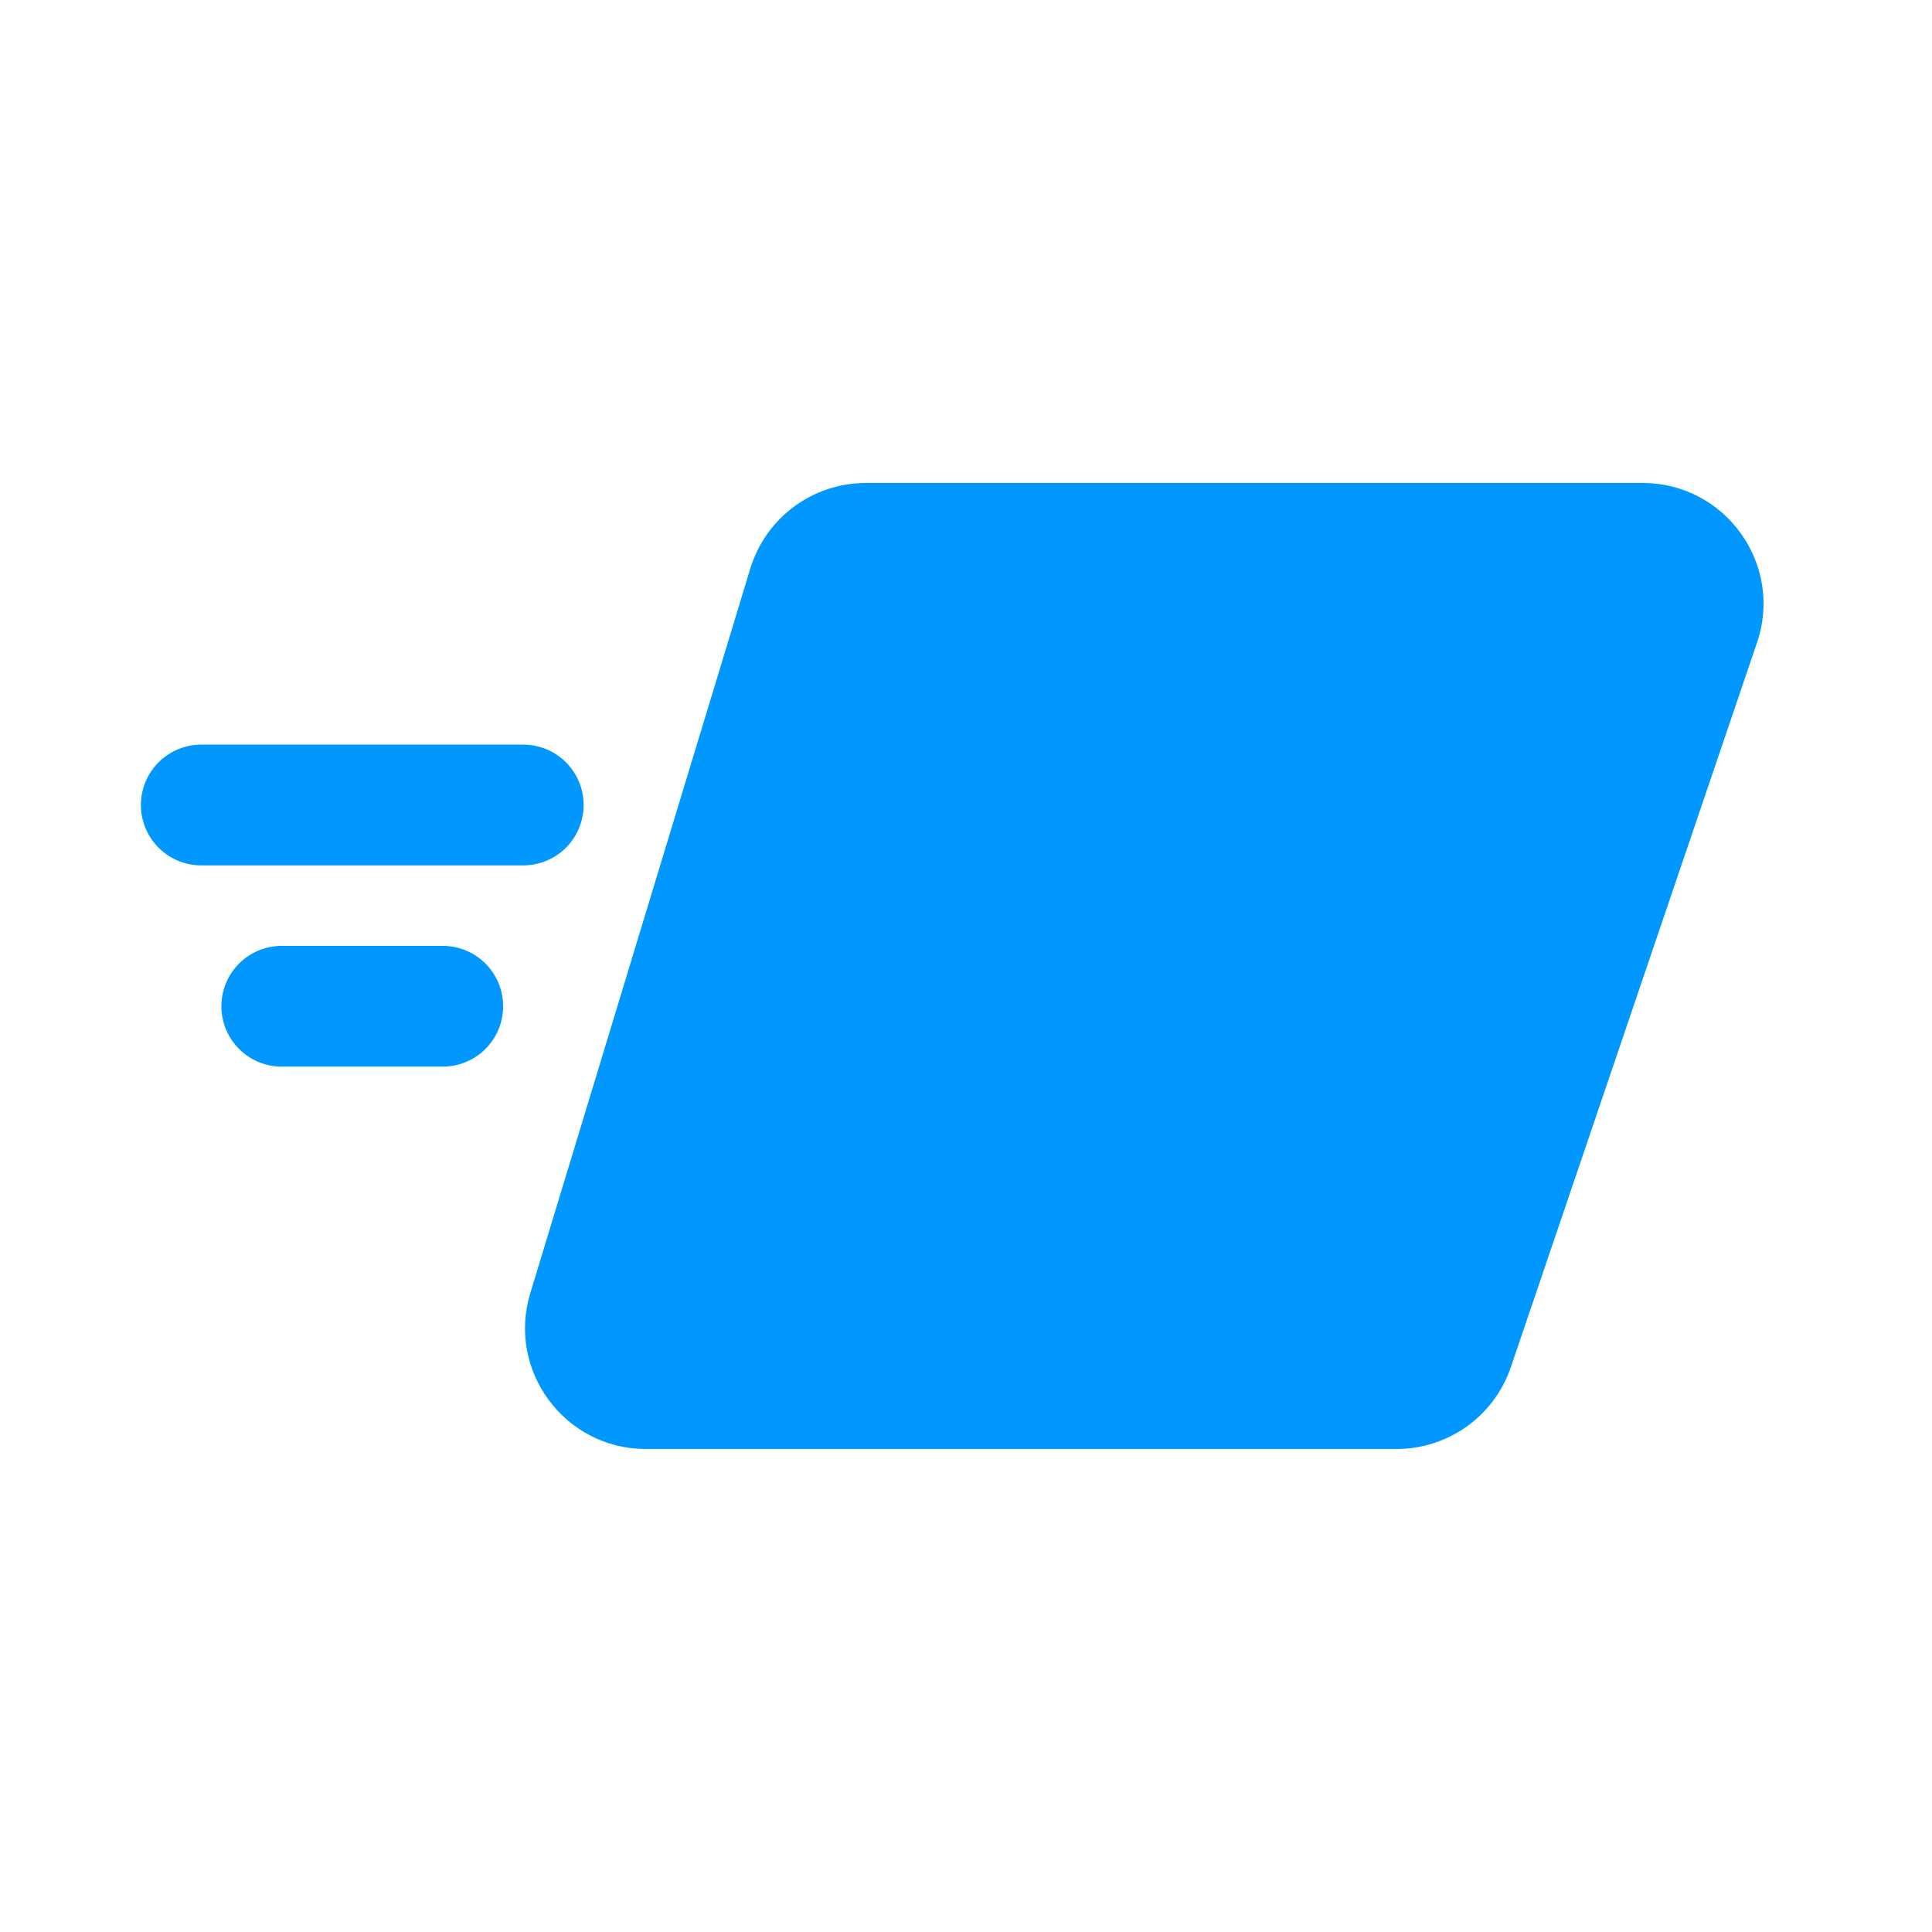 <svg width="48" height="48" viewBox="0 0 48 48" fill="none" xmlns="http://www.w3.org/2000/svg">
<path d="M18.64 14.129C19.023 12.864 20.189 12 21.51 12H40.812C42.867 12 44.314 14.019 43.653 15.965L37.537 33.965C37.124 35.182 35.982 36 34.697 36H16.046C14.032 36 12.59 34.055 13.175 32.129L18.64 14.129Z" fill="#0097FF"/>
<path d="M5 20H13" stroke="#0097FF" stroke-width="3" stroke-linecap="round"/>
<path d="M7 25H11" stroke="#0097FF" stroke-width="3" stroke-linecap="round"/>
</svg>
